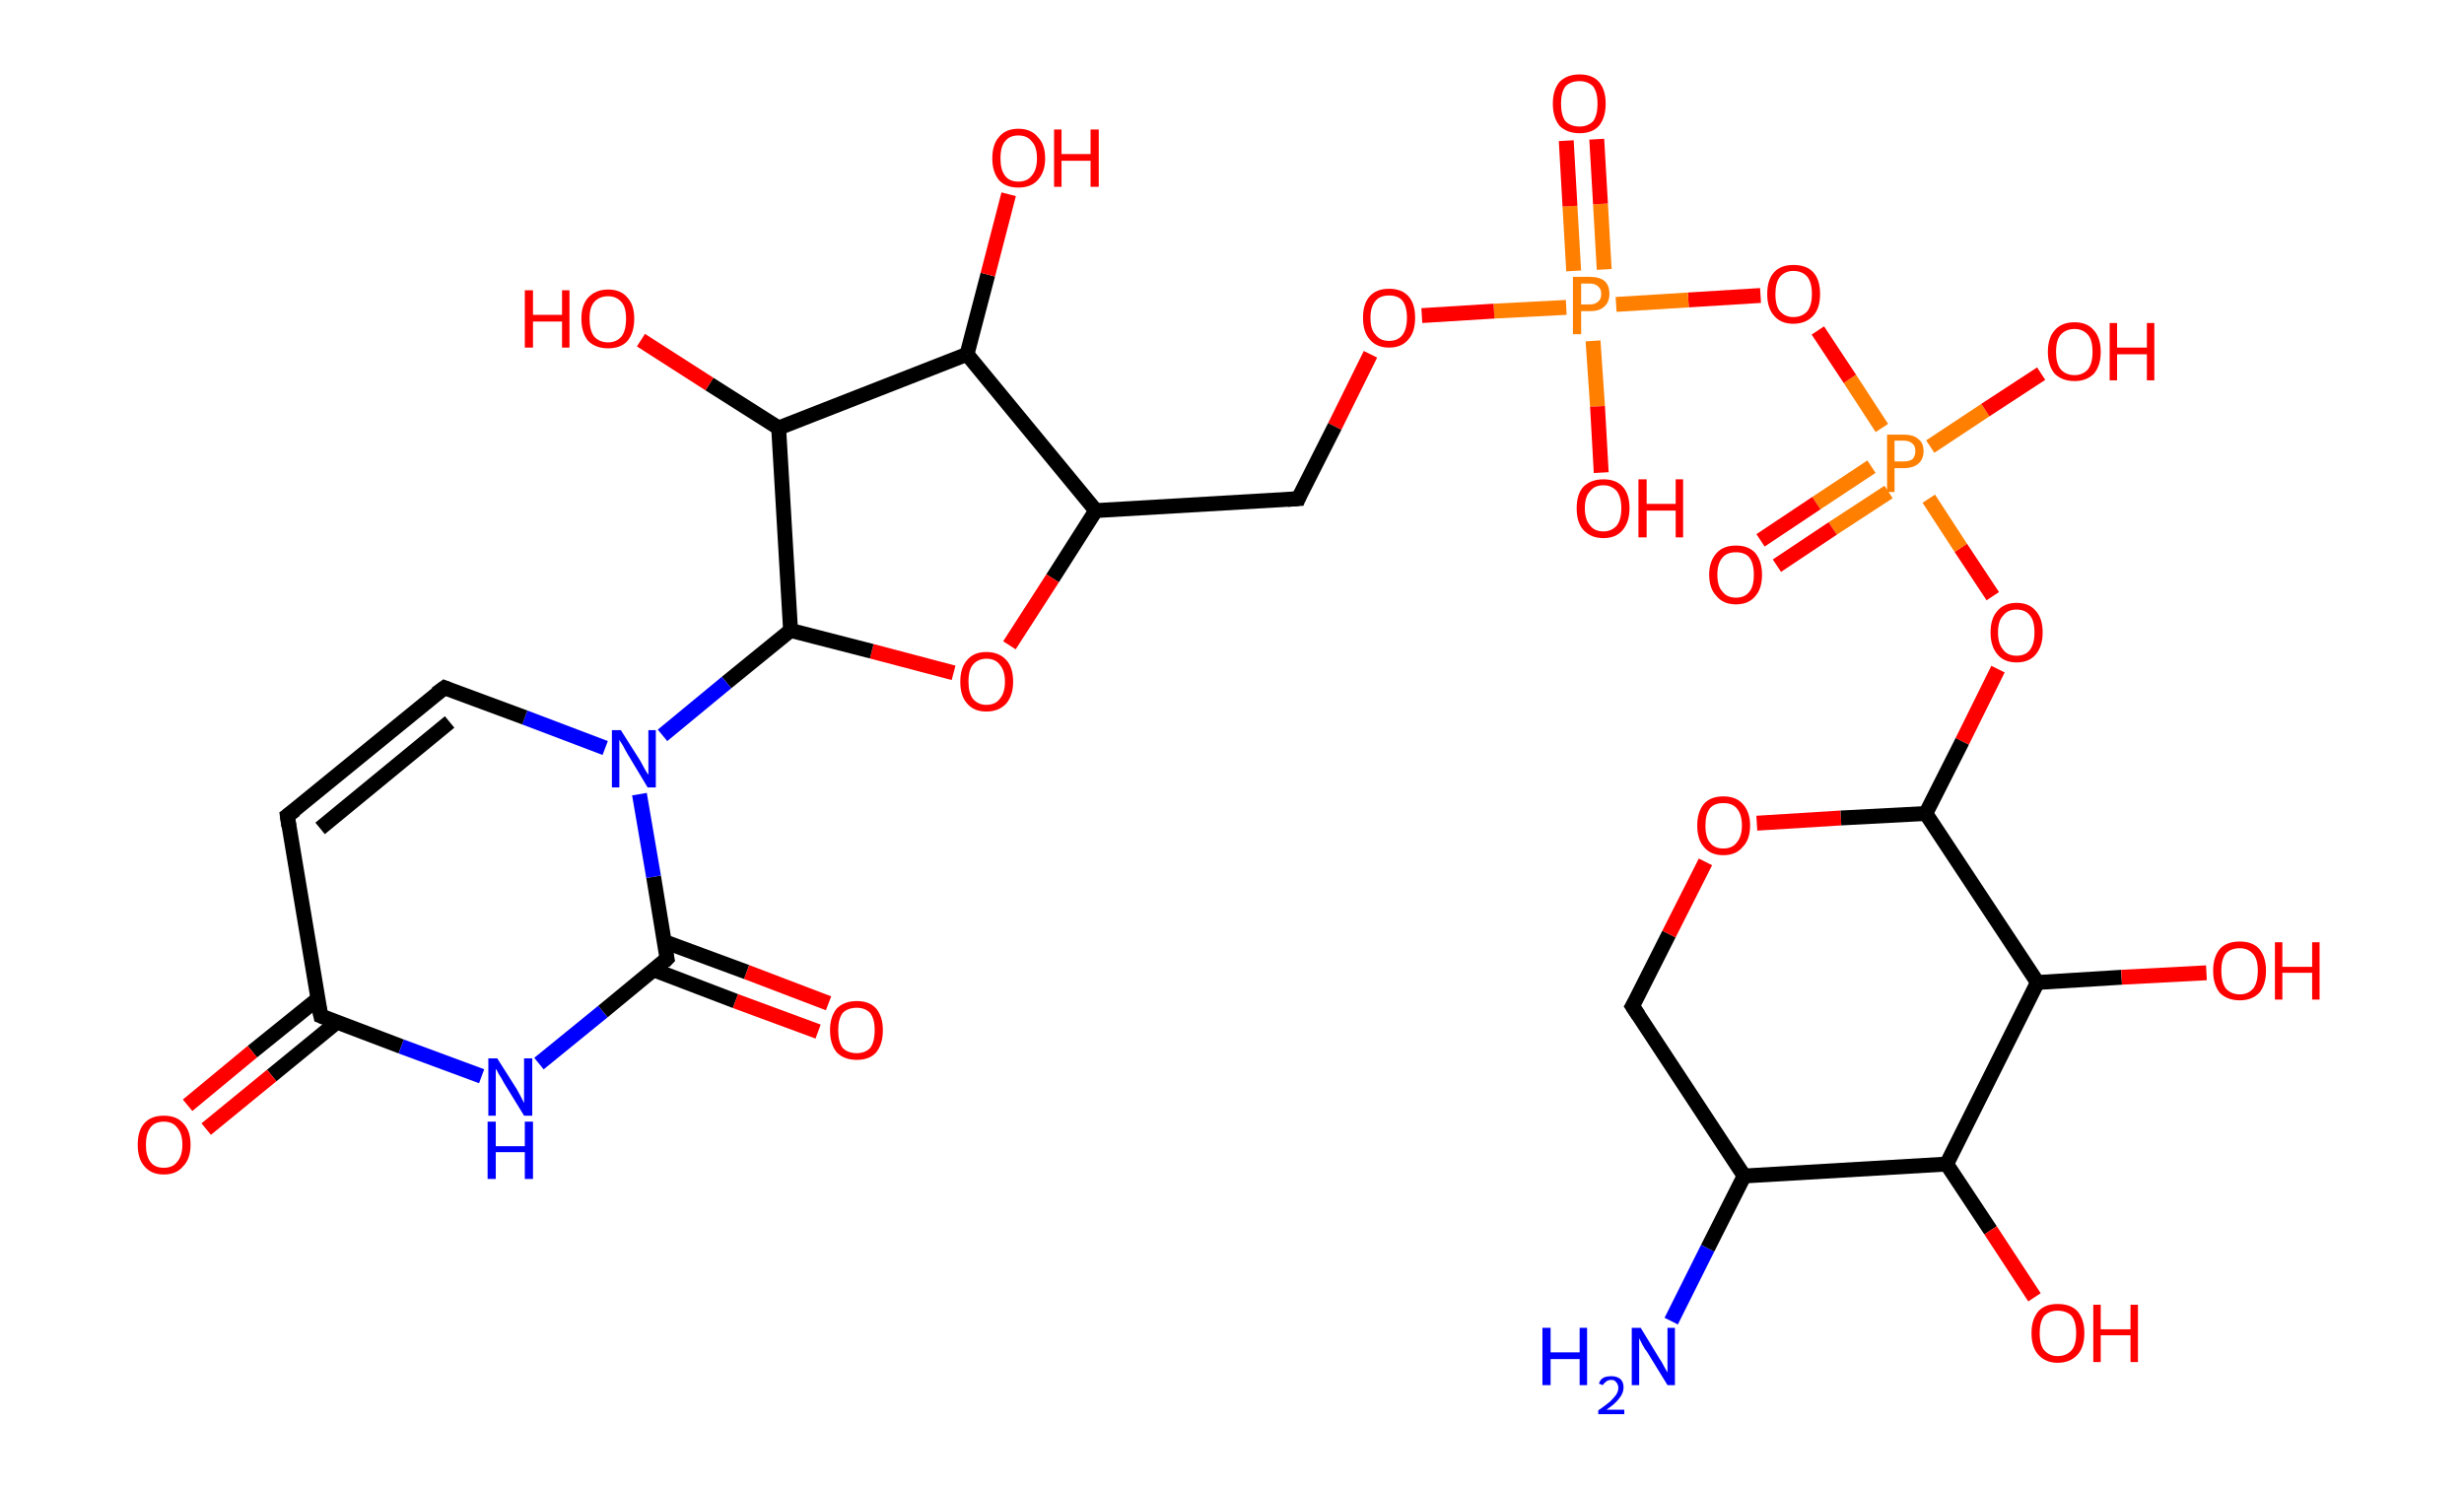 <?xml version='1.0' encoding='ASCII' standalone='yes'?>
<svg xmlns="http://www.w3.org/2000/svg" xmlns:rdkit="http://www.rdkit.org/xml" xmlns:xlink="http://www.w3.org/1999/xlink" version="1.1" baseProfile="full" xml:space="preserve" width="331px" height="200px" viewBox="0 0 331 200">
<!-- END OF HEADER -->
<rect style="opacity:1.0;fill:#FFFFFF;stroke:none" width="331.0" height="200.0" x="0.0" y="0.0"> </rect>
<path class="bond-0 atom-0 atom-1" d="M 224.5,177.5 L 229.4,167.7" style="fill:none;fill-rule:evenodd;stroke:#0000FF;stroke-width:2.0px;stroke-linecap:butt;stroke-linejoin:miter;stroke-opacity:1"/>
<path class="bond-0 atom-0 atom-1" d="M 229.4,167.7 L 234.3,158.0" style="fill:none;fill-rule:evenodd;stroke:#000000;stroke-width:2.0px;stroke-linecap:butt;stroke-linejoin:miter;stroke-opacity:1"/>
<path class="bond-1 atom-1 atom-2" d="M 234.3,158.0 L 219.3,135.2" style="fill:none;fill-rule:evenodd;stroke:#000000;stroke-width:2.0px;stroke-linecap:butt;stroke-linejoin:miter;stroke-opacity:1"/>
<path class="bond-2 atom-2 atom-3" d="M 219.3,135.2 L 224.2,125.5" style="fill:none;fill-rule:evenodd;stroke:#000000;stroke-width:2.0px;stroke-linecap:butt;stroke-linejoin:miter;stroke-opacity:1"/>
<path class="bond-2 atom-2 atom-3" d="M 224.2,125.5 L 229.1,115.8" style="fill:none;fill-rule:evenodd;stroke:#FF0000;stroke-width:2.0px;stroke-linecap:butt;stroke-linejoin:miter;stroke-opacity:1"/>
<path class="bond-3 atom-3 atom-4" d="M 236.0,110.6 L 247.3,109.9" style="fill:none;fill-rule:evenodd;stroke:#FF0000;stroke-width:2.0px;stroke-linecap:butt;stroke-linejoin:miter;stroke-opacity:1"/>
<path class="bond-3 atom-3 atom-4" d="M 247.3,109.9 L 258.7,109.3" style="fill:none;fill-rule:evenodd;stroke:#000000;stroke-width:2.0px;stroke-linecap:butt;stroke-linejoin:miter;stroke-opacity:1"/>
<path class="bond-4 atom-4 atom-5" d="M 258.7,109.3 L 263.6,99.6" style="fill:none;fill-rule:evenodd;stroke:#000000;stroke-width:2.0px;stroke-linecap:butt;stroke-linejoin:miter;stroke-opacity:1"/>
<path class="bond-4 atom-4 atom-5" d="M 263.6,99.6 L 268.4,89.9" style="fill:none;fill-rule:evenodd;stroke:#FF0000;stroke-width:2.0px;stroke-linecap:butt;stroke-linejoin:miter;stroke-opacity:1"/>
<path class="bond-5 atom-5 atom-6" d="M 267.7,80.1 L 263.4,73.6" style="fill:none;fill-rule:evenodd;stroke:#FF0000;stroke-width:2.0px;stroke-linecap:butt;stroke-linejoin:miter;stroke-opacity:1"/>
<path class="bond-5 atom-5 atom-6" d="M 263.4,73.6 L 259.1,67.0" style="fill:none;fill-rule:evenodd;stroke:#FF7F00;stroke-width:2.0px;stroke-linecap:butt;stroke-linejoin:miter;stroke-opacity:1"/>
<path class="bond-6 atom-6 atom-7" d="M 251.4,62.7 L 244.0,67.6" style="fill:none;fill-rule:evenodd;stroke:#FF7F00;stroke-width:2.0px;stroke-linecap:butt;stroke-linejoin:miter;stroke-opacity:1"/>
<path class="bond-6 atom-6 atom-7" d="M 244.0,67.6 L 236.5,72.6" style="fill:none;fill-rule:evenodd;stroke:#FF0000;stroke-width:2.0px;stroke-linecap:butt;stroke-linejoin:miter;stroke-opacity:1"/>
<path class="bond-6 atom-6 atom-7" d="M 253.7,66.1 L 246.2,71.0" style="fill:none;fill-rule:evenodd;stroke:#FF7F00;stroke-width:2.0px;stroke-linecap:butt;stroke-linejoin:miter;stroke-opacity:1"/>
<path class="bond-6 atom-6 atom-7" d="M 246.2,71.0 L 238.7,76.0" style="fill:none;fill-rule:evenodd;stroke:#FF0000;stroke-width:2.0px;stroke-linecap:butt;stroke-linejoin:miter;stroke-opacity:1"/>
<path class="bond-7 atom-6 atom-8" d="M 259.3,60.0 L 266.7,55.1" style="fill:none;fill-rule:evenodd;stroke:#FF7F00;stroke-width:2.0px;stroke-linecap:butt;stroke-linejoin:miter;stroke-opacity:1"/>
<path class="bond-7 atom-6 atom-8" d="M 266.7,55.1 L 274.2,50.2" style="fill:none;fill-rule:evenodd;stroke:#FF0000;stroke-width:2.0px;stroke-linecap:butt;stroke-linejoin:miter;stroke-opacity:1"/>
<path class="bond-8 atom-6 atom-9" d="M 252.8,57.5 L 248.5,50.9" style="fill:none;fill-rule:evenodd;stroke:#FF7F00;stroke-width:2.0px;stroke-linecap:butt;stroke-linejoin:miter;stroke-opacity:1"/>
<path class="bond-8 atom-6 atom-9" d="M 248.5,50.9 L 244.2,44.4" style="fill:none;fill-rule:evenodd;stroke:#FF0000;stroke-width:2.0px;stroke-linecap:butt;stroke-linejoin:miter;stroke-opacity:1"/>
<path class="bond-9 atom-9 atom-10" d="M 236.5,39.7 L 226.8,40.3" style="fill:none;fill-rule:evenodd;stroke:#FF0000;stroke-width:2.0px;stroke-linecap:butt;stroke-linejoin:miter;stroke-opacity:1"/>
<path class="bond-9 atom-9 atom-10" d="M 226.8,40.3 L 217.1,40.9" style="fill:none;fill-rule:evenodd;stroke:#FF7F00;stroke-width:2.0px;stroke-linecap:butt;stroke-linejoin:miter;stroke-opacity:1"/>
<path class="bond-10 atom-10 atom-11" d="M 215.5,36.2 L 215.0,27.4" style="fill:none;fill-rule:evenodd;stroke:#FF7F00;stroke-width:2.0px;stroke-linecap:butt;stroke-linejoin:miter;stroke-opacity:1"/>
<path class="bond-10 atom-10 atom-11" d="M 215.0,27.4 L 214.5,18.7" style="fill:none;fill-rule:evenodd;stroke:#FF0000;stroke-width:2.0px;stroke-linecap:butt;stroke-linejoin:miter;stroke-opacity:1"/>
<path class="bond-10 atom-10 atom-11" d="M 211.4,36.4 L 210.9,27.7" style="fill:none;fill-rule:evenodd;stroke:#FF7F00;stroke-width:2.0px;stroke-linecap:butt;stroke-linejoin:miter;stroke-opacity:1"/>
<path class="bond-10 atom-10 atom-11" d="M 210.9,27.7 L 210.4,18.9" style="fill:none;fill-rule:evenodd;stroke:#FF0000;stroke-width:2.0px;stroke-linecap:butt;stroke-linejoin:miter;stroke-opacity:1"/>
<path class="bond-11 atom-10 atom-12" d="M 214.0,45.8 L 214.6,54.6" style="fill:none;fill-rule:evenodd;stroke:#FF7F00;stroke-width:2.0px;stroke-linecap:butt;stroke-linejoin:miter;stroke-opacity:1"/>
<path class="bond-11 atom-10 atom-12" d="M 214.6,54.6 L 215.1,63.5" style="fill:none;fill-rule:evenodd;stroke:#FF0000;stroke-width:2.0px;stroke-linecap:butt;stroke-linejoin:miter;stroke-opacity:1"/>
<path class="bond-12 atom-10 atom-13" d="M 210.4,41.3 L 200.7,41.8" style="fill:none;fill-rule:evenodd;stroke:#FF7F00;stroke-width:2.0px;stroke-linecap:butt;stroke-linejoin:miter;stroke-opacity:1"/>
<path class="bond-12 atom-10 atom-13" d="M 200.7,41.8 L 191.0,42.4" style="fill:none;fill-rule:evenodd;stroke:#FF0000;stroke-width:2.0px;stroke-linecap:butt;stroke-linejoin:miter;stroke-opacity:1"/>
<path class="bond-13 atom-13 atom-14" d="M 184.1,47.6 L 179.3,57.3" style="fill:none;fill-rule:evenodd;stroke:#FF0000;stroke-width:2.0px;stroke-linecap:butt;stroke-linejoin:miter;stroke-opacity:1"/>
<path class="bond-13 atom-13 atom-14" d="M 179.3,57.3 L 174.4,67.0" style="fill:none;fill-rule:evenodd;stroke:#000000;stroke-width:2.0px;stroke-linecap:butt;stroke-linejoin:miter;stroke-opacity:1"/>
<path class="bond-14 atom-14 atom-15" d="M 174.4,67.0 L 147.2,68.6" style="fill:none;fill-rule:evenodd;stroke:#000000;stroke-width:2.0px;stroke-linecap:butt;stroke-linejoin:miter;stroke-opacity:1"/>
<path class="bond-15 atom-15 atom-16" d="M 147.2,68.6 L 141.4,77.7" style="fill:none;fill-rule:evenodd;stroke:#000000;stroke-width:2.0px;stroke-linecap:butt;stroke-linejoin:miter;stroke-opacity:1"/>
<path class="bond-15 atom-15 atom-16" d="M 141.4,77.7 L 135.6,86.7" style="fill:none;fill-rule:evenodd;stroke:#FF0000;stroke-width:2.0px;stroke-linecap:butt;stroke-linejoin:miter;stroke-opacity:1"/>
<path class="bond-16 atom-16 atom-17" d="M 128.1,90.4 L 117.1,87.5" style="fill:none;fill-rule:evenodd;stroke:#FF0000;stroke-width:2.0px;stroke-linecap:butt;stroke-linejoin:miter;stroke-opacity:1"/>
<path class="bond-16 atom-16 atom-17" d="M 117.1,87.5 L 106.2,84.7" style="fill:none;fill-rule:evenodd;stroke:#000000;stroke-width:2.0px;stroke-linecap:butt;stroke-linejoin:miter;stroke-opacity:1"/>
<path class="bond-17 atom-17 atom-18" d="M 106.2,84.7 L 97.6,91.7" style="fill:none;fill-rule:evenodd;stroke:#000000;stroke-width:2.0px;stroke-linecap:butt;stroke-linejoin:miter;stroke-opacity:1"/>
<path class="bond-17 atom-17 atom-18" d="M 97.6,91.7 L 89.0,98.8" style="fill:none;fill-rule:evenodd;stroke:#0000FF;stroke-width:2.0px;stroke-linecap:butt;stroke-linejoin:miter;stroke-opacity:1"/>
<path class="bond-18 atom-18 atom-19" d="M 81.3,100.5 L 70.5,96.4" style="fill:none;fill-rule:evenodd;stroke:#0000FF;stroke-width:2.0px;stroke-linecap:butt;stroke-linejoin:miter;stroke-opacity:1"/>
<path class="bond-18 atom-18 atom-19" d="M 70.5,96.4 L 59.7,92.4" style="fill:none;fill-rule:evenodd;stroke:#000000;stroke-width:2.0px;stroke-linecap:butt;stroke-linejoin:miter;stroke-opacity:1"/>
<path class="bond-19 atom-19 atom-20" d="M 59.7,92.4 L 38.6,109.6" style="fill:none;fill-rule:evenodd;stroke:#000000;stroke-width:2.0px;stroke-linecap:butt;stroke-linejoin:miter;stroke-opacity:1"/>
<path class="bond-19 atom-19 atom-20" d="M 60.4,97.0 L 43.0,111.3" style="fill:none;fill-rule:evenodd;stroke:#000000;stroke-width:2.0px;stroke-linecap:butt;stroke-linejoin:miter;stroke-opacity:1"/>
<path class="bond-20 atom-20 atom-21" d="M 38.6,109.6 L 43.1,136.5" style="fill:none;fill-rule:evenodd;stroke:#000000;stroke-width:2.0px;stroke-linecap:butt;stroke-linejoin:miter;stroke-opacity:1"/>
<path class="bond-21 atom-21 atom-22" d="M 42.7,134.2 L 33.9,141.3" style="fill:none;fill-rule:evenodd;stroke:#000000;stroke-width:2.0px;stroke-linecap:butt;stroke-linejoin:miter;stroke-opacity:1"/>
<path class="bond-21 atom-21 atom-22" d="M 33.9,141.3 L 25.2,148.5" style="fill:none;fill-rule:evenodd;stroke:#FF0000;stroke-width:2.0px;stroke-linecap:butt;stroke-linejoin:miter;stroke-opacity:1"/>
<path class="bond-21 atom-21 atom-22" d="M 45.3,137.3 L 36.5,144.5" style="fill:none;fill-rule:evenodd;stroke:#000000;stroke-width:2.0px;stroke-linecap:butt;stroke-linejoin:miter;stroke-opacity:1"/>
<path class="bond-21 atom-21 atom-22" d="M 36.5,144.5 L 27.7,151.7" style="fill:none;fill-rule:evenodd;stroke:#FF0000;stroke-width:2.0px;stroke-linecap:butt;stroke-linejoin:miter;stroke-opacity:1"/>
<path class="bond-22 atom-21 atom-23" d="M 43.1,136.5 L 53.9,140.6" style="fill:none;fill-rule:evenodd;stroke:#000000;stroke-width:2.0px;stroke-linecap:butt;stroke-linejoin:miter;stroke-opacity:1"/>
<path class="bond-22 atom-21 atom-23" d="M 53.9,140.6 L 64.7,144.6" style="fill:none;fill-rule:evenodd;stroke:#0000FF;stroke-width:2.0px;stroke-linecap:butt;stroke-linejoin:miter;stroke-opacity:1"/>
<path class="bond-23 atom-23 atom-24" d="M 72.4,142.9 L 81.0,135.9" style="fill:none;fill-rule:evenodd;stroke:#0000FF;stroke-width:2.0px;stroke-linecap:butt;stroke-linejoin:miter;stroke-opacity:1"/>
<path class="bond-23 atom-23 atom-24" d="M 81.0,135.9 L 89.6,128.8" style="fill:none;fill-rule:evenodd;stroke:#000000;stroke-width:2.0px;stroke-linecap:butt;stroke-linejoin:miter;stroke-opacity:1"/>
<path class="bond-24 atom-24 atom-25" d="M 87.8,130.3 L 98.8,134.5" style="fill:none;fill-rule:evenodd;stroke:#000000;stroke-width:2.0px;stroke-linecap:butt;stroke-linejoin:miter;stroke-opacity:1"/>
<path class="bond-24 atom-24 atom-25" d="M 98.8,134.5 L 109.9,138.6" style="fill:none;fill-rule:evenodd;stroke:#FF0000;stroke-width:2.0px;stroke-linecap:butt;stroke-linejoin:miter;stroke-opacity:1"/>
<path class="bond-24 atom-24 atom-25" d="M 89.2,126.5 L 100.3,130.6" style="fill:none;fill-rule:evenodd;stroke:#000000;stroke-width:2.0px;stroke-linecap:butt;stroke-linejoin:miter;stroke-opacity:1"/>
<path class="bond-24 atom-24 atom-25" d="M 100.3,130.6 L 111.3,134.8" style="fill:none;fill-rule:evenodd;stroke:#FF0000;stroke-width:2.0px;stroke-linecap:butt;stroke-linejoin:miter;stroke-opacity:1"/>
<path class="bond-25 atom-17 atom-26" d="M 106.2,84.7 L 104.6,57.5" style="fill:none;fill-rule:evenodd;stroke:#000000;stroke-width:2.0px;stroke-linecap:butt;stroke-linejoin:miter;stroke-opacity:1"/>
<path class="bond-26 atom-26 atom-27" d="M 104.6,57.5 L 95.3,51.6" style="fill:none;fill-rule:evenodd;stroke:#000000;stroke-width:2.0px;stroke-linecap:butt;stroke-linejoin:miter;stroke-opacity:1"/>
<path class="bond-26 atom-26 atom-27" d="M 95.3,51.6 L 86.1,45.7" style="fill:none;fill-rule:evenodd;stroke:#FF0000;stroke-width:2.0px;stroke-linecap:butt;stroke-linejoin:miter;stroke-opacity:1"/>
<path class="bond-27 atom-26 atom-28" d="M 104.6,57.5 L 129.9,47.6" style="fill:none;fill-rule:evenodd;stroke:#000000;stroke-width:2.0px;stroke-linecap:butt;stroke-linejoin:miter;stroke-opacity:1"/>
<path class="bond-28 atom-28 atom-29" d="M 129.9,47.6 L 132.7,36.9" style="fill:none;fill-rule:evenodd;stroke:#000000;stroke-width:2.0px;stroke-linecap:butt;stroke-linejoin:miter;stroke-opacity:1"/>
<path class="bond-28 atom-28 atom-29" d="M 132.7,36.9 L 135.5,26.1" style="fill:none;fill-rule:evenodd;stroke:#FF0000;stroke-width:2.0px;stroke-linecap:butt;stroke-linejoin:miter;stroke-opacity:1"/>
<path class="bond-29 atom-4 atom-30" d="M 258.7,109.3 L 273.7,132.0" style="fill:none;fill-rule:evenodd;stroke:#000000;stroke-width:2.0px;stroke-linecap:butt;stroke-linejoin:miter;stroke-opacity:1"/>
<path class="bond-30 atom-30 atom-31" d="M 273.7,132.0 L 285.0,131.3" style="fill:none;fill-rule:evenodd;stroke:#000000;stroke-width:2.0px;stroke-linecap:butt;stroke-linejoin:miter;stroke-opacity:1"/>
<path class="bond-30 atom-30 atom-31" d="M 285.0,131.3 L 296.4,130.7" style="fill:none;fill-rule:evenodd;stroke:#FF0000;stroke-width:2.0px;stroke-linecap:butt;stroke-linejoin:miter;stroke-opacity:1"/>
<path class="bond-31 atom-30 atom-32" d="M 273.7,132.0 L 261.5,156.4" style="fill:none;fill-rule:evenodd;stroke:#000000;stroke-width:2.0px;stroke-linecap:butt;stroke-linejoin:miter;stroke-opacity:1"/>
<path class="bond-32 atom-32 atom-33" d="M 261.5,156.4 L 267.4,165.3" style="fill:none;fill-rule:evenodd;stroke:#000000;stroke-width:2.0px;stroke-linecap:butt;stroke-linejoin:miter;stroke-opacity:1"/>
<path class="bond-32 atom-32 atom-33" d="M 267.4,165.3 L 273.3,174.3" style="fill:none;fill-rule:evenodd;stroke:#FF0000;stroke-width:2.0px;stroke-linecap:butt;stroke-linejoin:miter;stroke-opacity:1"/>
<path class="bond-33 atom-32 atom-1" d="M 261.5,156.4 L 234.3,158.0" style="fill:none;fill-rule:evenodd;stroke:#000000;stroke-width:2.0px;stroke-linecap:butt;stroke-linejoin:miter;stroke-opacity:1"/>
<path class="bond-34 atom-28 atom-15" d="M 129.9,47.6 L 147.2,68.6" style="fill:none;fill-rule:evenodd;stroke:#000000;stroke-width:2.0px;stroke-linecap:butt;stroke-linejoin:miter;stroke-opacity:1"/>
<path class="bond-35 atom-24 atom-18" d="M 89.6,128.8 L 87.8,117.8" style="fill:none;fill-rule:evenodd;stroke:#000000;stroke-width:2.0px;stroke-linecap:butt;stroke-linejoin:miter;stroke-opacity:1"/>
<path class="bond-35 atom-24 atom-18" d="M 87.8,117.8 L 85.9,106.7" style="fill:none;fill-rule:evenodd;stroke:#0000FF;stroke-width:2.0px;stroke-linecap:butt;stroke-linejoin:miter;stroke-opacity:1"/>
<path d="M 220.1,136.4 L 219.3,135.2 L 219.6,134.7" style="fill:none;stroke:#000000;stroke-width:2.0px;stroke-linecap:butt;stroke-linejoin:miter;stroke-opacity:1;"/>
<path d="M 174.6,66.5 L 174.4,67.0 L 173.0,67.1" style="fill:none;stroke:#000000;stroke-width:2.0px;stroke-linecap:butt;stroke-linejoin:miter;stroke-opacity:1;"/>
<path d="M 60.2,92.6 L 59.7,92.4 L 58.6,93.2" style="fill:none;stroke:#000000;stroke-width:2.0px;stroke-linecap:butt;stroke-linejoin:miter;stroke-opacity:1;"/>
<path d="M 39.7,108.8 L 38.6,109.6 L 38.8,111.0" style="fill:none;stroke:#000000;stroke-width:2.0px;stroke-linecap:butt;stroke-linejoin:miter;stroke-opacity:1;"/>
<path d="M 42.8,135.1 L 43.1,136.5 L 43.6,136.7" style="fill:none;stroke:#000000;stroke-width:2.0px;stroke-linecap:butt;stroke-linejoin:miter;stroke-opacity:1;"/>
<path d="M 89.2,129.2 L 89.6,128.8 L 89.5,128.3" style="fill:none;stroke:#000000;stroke-width:2.0px;stroke-linecap:butt;stroke-linejoin:miter;stroke-opacity:1;"/>
<path class="atom-0" d="M 207.2 178.4 L 208.3 178.4 L 208.3 181.7 L 212.2 181.7 L 212.2 178.4 L 213.2 178.4 L 213.2 186.1 L 212.2 186.1 L 212.2 182.6 L 208.3 182.6 L 208.3 186.1 L 207.2 186.1 L 207.2 178.4 " fill="#0000FF"/>
<path class="atom-0" d="M 214.8 185.9 Q 214.9 185.4, 215.4 185.1 Q 215.8 184.9, 216.5 184.9 Q 217.2 184.9, 217.7 185.3 Q 218.1 185.7, 218.1 186.4 Q 218.1 187.2, 217.5 187.9 Q 217.0 188.6, 215.8 189.4 L 218.2 189.4 L 218.2 190.0 L 214.7 190.0 L 214.7 189.5 Q 215.7 188.8, 216.3 188.3 Q 216.8 187.8, 217.1 187.4 Q 217.4 186.9, 217.4 186.5 Q 217.4 186.0, 217.1 185.7 Q 216.9 185.4, 216.5 185.4 Q 216.0 185.4, 215.8 185.6 Q 215.5 185.8, 215.3 186.1 L 214.8 185.9 " fill="#0000FF"/>
<path class="atom-0" d="M 220.4 178.4 L 222.9 182.5 Q 223.2 182.9, 223.6 183.7 Q 224.0 184.4, 224.0 184.4 L 224.0 178.4 L 225.0 178.4 L 225.0 186.1 L 224.0 186.1 L 221.3 181.7 Q 220.9 181.2, 220.6 180.6 Q 220.3 180.0, 220.2 179.8 L 220.2 186.1 L 219.2 186.1 L 219.2 178.4 L 220.4 178.4 " fill="#0000FF"/>
<path class="atom-3" d="M 228.0 110.9 Q 228.0 109.1, 228.9 108.0 Q 229.8 107.0, 231.5 107.0 Q 233.2 107.0, 234.1 108.0 Q 235.1 109.1, 235.1 110.9 Q 235.1 112.8, 234.1 113.8 Q 233.2 114.9, 231.5 114.9 Q 229.8 114.9, 228.9 113.8 Q 228.0 112.8, 228.0 110.9 M 231.5 114.0 Q 232.7 114.0, 233.3 113.2 Q 234.0 112.4, 234.0 110.9 Q 234.0 109.4, 233.3 108.6 Q 232.7 107.9, 231.5 107.9 Q 230.3 107.9, 229.7 108.6 Q 229.1 109.4, 229.1 110.9 Q 229.1 112.5, 229.7 113.2 Q 230.3 114.0, 231.5 114.0 " fill="#FF0000"/>
<path class="atom-5" d="M 267.4 85.0 Q 267.4 83.1, 268.3 82.1 Q 269.2 81.0, 270.9 81.0 Q 272.6 81.0, 273.5 82.1 Q 274.4 83.1, 274.4 85.0 Q 274.4 86.8, 273.5 87.9 Q 272.6 89.0, 270.9 89.0 Q 269.2 89.0, 268.3 87.9 Q 267.4 86.8, 267.4 85.0 M 270.9 88.1 Q 272.1 88.1, 272.7 87.3 Q 273.3 86.5, 273.3 85.0 Q 273.3 83.4, 272.7 82.7 Q 272.1 81.9, 270.9 81.9 Q 269.7 81.9, 269.1 82.7 Q 268.4 83.4, 268.4 85.0 Q 268.4 86.5, 269.1 87.3 Q 269.7 88.1, 270.9 88.1 " fill="#FF0000"/>
<path class="atom-6" d="M 255.7 58.4 Q 257.1 58.4, 257.7 59.0 Q 258.4 59.5, 258.4 60.6 Q 258.4 61.7, 257.7 62.3 Q 257.0 62.9, 255.7 62.9 L 254.5 62.9 L 254.5 66.1 L 253.5 66.1 L 253.5 58.4 L 255.7 58.4 M 255.7 62.0 Q 256.5 62.0, 256.9 61.7 Q 257.3 61.3, 257.3 60.6 Q 257.3 59.9, 256.9 59.6 Q 256.5 59.2, 255.7 59.2 L 254.5 59.2 L 254.5 62.0 L 255.7 62.0 " fill="#FF7F00"/>
<path class="atom-7" d="M 229.6 77.2 Q 229.6 75.4, 230.6 74.3 Q 231.5 73.3, 233.2 73.3 Q 234.9 73.3, 235.8 74.3 Q 236.7 75.4, 236.7 77.2 Q 236.7 79.1, 235.8 80.1 Q 234.9 81.2, 233.2 81.2 Q 231.5 81.2, 230.6 80.1 Q 229.6 79.1, 229.6 77.2 M 233.2 80.3 Q 234.4 80.3, 235.0 79.5 Q 235.6 78.8, 235.6 77.2 Q 235.6 75.7, 235.0 74.9 Q 234.4 74.2, 233.2 74.2 Q 232.0 74.2, 231.4 74.9 Q 230.7 75.7, 230.7 77.2 Q 230.7 78.8, 231.4 79.5 Q 232.0 80.3, 233.2 80.3 " fill="#FF0000"/>
<path class="atom-8" d="M 275.1 47.3 Q 275.1 45.4, 276.0 44.4 Q 276.9 43.3, 278.7 43.3 Q 280.4 43.3, 281.3 44.4 Q 282.2 45.4, 282.2 47.3 Q 282.2 49.1, 281.3 50.2 Q 280.3 51.2, 278.7 51.2 Q 277.0 51.2, 276.0 50.2 Q 275.1 49.1, 275.1 47.3 M 278.7 50.4 Q 279.8 50.4, 280.5 49.6 Q 281.1 48.8, 281.1 47.3 Q 281.1 45.7, 280.5 45.0 Q 279.8 44.2, 278.7 44.2 Q 277.5 44.2, 276.8 45.0 Q 276.2 45.7, 276.2 47.3 Q 276.2 48.8, 276.8 49.6 Q 277.5 50.4, 278.7 50.4 " fill="#FF0000"/>
<path class="atom-8" d="M 283.4 43.4 L 284.4 43.4 L 284.4 46.7 L 288.4 46.7 L 288.4 43.4 L 289.4 43.4 L 289.4 51.1 L 288.4 51.1 L 288.4 47.6 L 284.4 47.6 L 284.4 51.1 L 283.4 51.1 L 283.4 43.4 " fill="#FF0000"/>
<path class="atom-9" d="M 237.4 39.5 Q 237.4 37.6, 238.3 36.6 Q 239.2 35.6, 240.9 35.6 Q 242.7 35.6, 243.6 36.6 Q 244.5 37.6, 244.5 39.5 Q 244.5 41.4, 243.6 42.4 Q 242.6 43.5, 240.9 43.5 Q 239.2 43.5, 238.3 42.4 Q 237.4 41.4, 237.4 39.5 M 240.9 42.6 Q 242.1 42.6, 242.8 41.8 Q 243.4 41.0, 243.4 39.5 Q 243.4 38.0, 242.8 37.2 Q 242.1 36.4, 240.9 36.4 Q 239.8 36.4, 239.1 37.2 Q 238.5 38.0, 238.5 39.5 Q 238.5 41.1, 239.1 41.8 Q 239.8 42.6, 240.9 42.6 " fill="#FF0000"/>
<path class="atom-10" d="M 213.6 37.2 Q 214.9 37.2, 215.6 37.8 Q 216.2 38.4, 216.2 39.5 Q 216.2 40.6, 215.5 41.2 Q 214.9 41.8, 213.6 41.8 L 212.4 41.8 L 212.4 44.9 L 211.3 44.9 L 211.3 37.2 L 213.6 37.2 M 213.6 40.9 Q 214.3 40.9, 214.7 40.5 Q 215.1 40.2, 215.1 39.5 Q 215.1 38.8, 214.7 38.5 Q 214.3 38.1, 213.6 38.1 L 212.4 38.1 L 212.4 40.9 L 213.6 40.9 " fill="#FF7F00"/>
<path class="atom-11" d="M 208.6 13.9 Q 208.6 12.1, 209.5 11.0 Q 210.5 10.0, 212.2 10.0 Q 213.9 10.0, 214.8 11.0 Q 215.7 12.1, 215.7 13.9 Q 215.7 15.8, 214.8 16.9 Q 213.9 17.9, 212.2 17.9 Q 210.5 17.9, 209.5 16.9 Q 208.6 15.8, 208.6 13.9 M 212.2 17.0 Q 213.3 17.0, 214.0 16.3 Q 214.6 15.5, 214.6 13.9 Q 214.6 12.4, 214.0 11.6 Q 213.3 10.9, 212.2 10.9 Q 211.0 10.9, 210.3 11.6 Q 209.7 12.4, 209.7 13.9 Q 209.7 15.5, 210.3 16.3 Q 211.0 17.0, 212.2 17.0 " fill="#FF0000"/>
<path class="atom-12" d="M 211.8 68.3 Q 211.8 66.4, 212.7 65.4 Q 213.7 64.4, 215.4 64.4 Q 217.1 64.4, 218.0 65.4 Q 218.9 66.4, 218.9 68.3 Q 218.9 70.1, 218.0 71.2 Q 217.1 72.3, 215.4 72.3 Q 213.7 72.3, 212.7 71.2 Q 211.8 70.2, 211.8 68.3 M 215.4 71.4 Q 216.5 71.4, 217.2 70.6 Q 217.8 69.8, 217.8 68.3 Q 217.8 66.8, 217.2 66.0 Q 216.5 65.2, 215.4 65.2 Q 214.2 65.2, 213.6 66.0 Q 212.9 66.7, 212.9 68.3 Q 212.9 69.8, 213.6 70.6 Q 214.2 71.4, 215.4 71.4 " fill="#FF0000"/>
<path class="atom-12" d="M 220.1 64.4 L 221.2 64.4 L 221.2 67.7 L 225.1 67.7 L 225.1 64.4 L 226.1 64.4 L 226.1 72.2 L 225.1 72.2 L 225.1 68.6 L 221.2 68.6 L 221.2 72.2 L 220.1 72.2 L 220.1 64.4 " fill="#FF0000"/>
<path class="atom-13" d="M 183.1 42.7 Q 183.1 40.8, 184.0 39.8 Q 184.9 38.8, 186.6 38.8 Q 188.3 38.8, 189.2 39.8 Q 190.1 40.8, 190.1 42.7 Q 190.1 44.6, 189.2 45.6 Q 188.3 46.7, 186.6 46.7 Q 184.9 46.7, 184.0 45.6 Q 183.1 44.6, 183.1 42.7 M 186.6 45.8 Q 187.8 45.8, 188.4 45.0 Q 189.0 44.2, 189.0 42.7 Q 189.0 41.2, 188.4 40.4 Q 187.8 39.7, 186.6 39.7 Q 185.4 39.7, 184.8 40.4 Q 184.1 41.2, 184.1 42.7 Q 184.1 44.3, 184.8 45.0 Q 185.4 45.8, 186.6 45.8 " fill="#FF0000"/>
<path class="atom-16" d="M 129.0 91.6 Q 129.0 89.7, 129.9 88.7 Q 130.8 87.6, 132.5 87.6 Q 134.2 87.6, 135.2 88.7 Q 136.1 89.7, 136.1 91.6 Q 136.1 93.4, 135.2 94.5 Q 134.2 95.6, 132.5 95.6 Q 130.8 95.6, 129.9 94.5 Q 129.0 93.5, 129.0 91.6 M 132.5 94.7 Q 133.7 94.7, 134.3 93.9 Q 135.0 93.1, 135.0 91.6 Q 135.0 90.1, 134.3 89.3 Q 133.7 88.5, 132.5 88.5 Q 131.4 88.5, 130.7 89.3 Q 130.1 90.0, 130.1 91.6 Q 130.1 93.1, 130.7 93.9 Q 131.4 94.7, 132.5 94.7 " fill="#FF0000"/>
<path class="atom-18" d="M 83.4 98.1 L 86.0 102.2 Q 86.2 102.6, 86.6 103.3 Q 87.0 104.0, 87.1 104.1 L 87.1 98.1 L 88.1 98.1 L 88.1 105.8 L 87.0 105.8 L 84.3 101.3 Q 84.0 100.8, 83.7 100.2 Q 83.3 99.6, 83.2 99.4 L 83.2 105.8 L 82.2 105.8 L 82.2 98.1 L 83.4 98.1 " fill="#0000FF"/>
<path class="atom-22" d="M 18.5 153.8 Q 18.5 151.9, 19.4 150.9 Q 20.3 149.9, 22.0 149.9 Q 23.7 149.9, 24.6 150.9 Q 25.6 151.9, 25.6 153.8 Q 25.6 155.7, 24.6 156.7 Q 23.7 157.8, 22.0 157.8 Q 20.3 157.8, 19.4 156.7 Q 18.5 155.7, 18.5 153.8 M 22.0 156.9 Q 23.2 156.9, 23.8 156.1 Q 24.5 155.3, 24.5 153.8 Q 24.5 152.3, 23.8 151.5 Q 23.2 150.7, 22.0 150.7 Q 20.8 150.7, 20.2 151.5 Q 19.6 152.3, 19.6 153.8 Q 19.6 155.3, 20.2 156.1 Q 20.8 156.9, 22.0 156.9 " fill="#FF0000"/>
<path class="atom-23" d="M 66.8 142.2 L 69.4 146.3 Q 69.6 146.7, 70.0 147.4 Q 70.4 148.2, 70.4 148.2 L 70.4 142.2 L 71.5 142.2 L 71.5 149.9 L 70.4 149.9 L 67.7 145.5 Q 67.4 144.9, 67.0 144.3 Q 66.7 143.7, 66.6 143.6 L 66.6 149.9 L 65.6 149.9 L 65.6 142.2 L 66.8 142.2 " fill="#0000FF"/>
<path class="atom-23" d="M 65.5 150.7 L 66.6 150.7 L 66.6 154.0 L 70.5 154.0 L 70.5 150.7 L 71.6 150.7 L 71.6 158.4 L 70.5 158.4 L 70.5 154.8 L 66.6 154.8 L 66.6 158.4 L 65.5 158.4 L 65.5 150.7 " fill="#0000FF"/>
<path class="atom-25" d="M 111.5 138.4 Q 111.5 136.6, 112.4 135.5 Q 113.4 134.5, 115.1 134.5 Q 116.8 134.5, 117.7 135.5 Q 118.6 136.6, 118.6 138.4 Q 118.6 140.3, 117.7 141.4 Q 116.8 142.4, 115.1 142.4 Q 113.4 142.4, 112.4 141.4 Q 111.5 140.3, 111.5 138.4 M 115.1 141.5 Q 116.2 141.5, 116.9 140.8 Q 117.5 140.0, 117.5 138.4 Q 117.5 136.9, 116.9 136.1 Q 116.2 135.4, 115.1 135.4 Q 113.9 135.4, 113.2 136.1 Q 112.6 136.9, 112.6 138.4 Q 112.6 140.0, 113.2 140.8 Q 113.9 141.5, 115.1 141.5 " fill="#FF0000"/>
<path class="atom-27" d="M 70.5 39.0 L 71.6 39.0 L 71.6 42.3 L 75.5 42.3 L 75.5 39.0 L 76.5 39.0 L 76.5 46.7 L 75.5 46.7 L 75.5 43.2 L 71.6 43.2 L 71.6 46.7 L 70.5 46.7 L 70.5 39.0 " fill="#FF0000"/>
<path class="atom-27" d="M 78.1 42.8 Q 78.1 41.0, 79.0 40.0 Q 80.0 38.9, 81.7 38.9 Q 83.4 38.9, 84.3 40.0 Q 85.2 41.0, 85.2 42.8 Q 85.2 44.7, 84.3 45.8 Q 83.4 46.8, 81.7 46.8 Q 80.0 46.8, 79.0 45.8 Q 78.1 44.7, 78.1 42.8 M 81.7 46.0 Q 82.8 46.0, 83.5 45.2 Q 84.1 44.4, 84.1 42.8 Q 84.1 41.3, 83.5 40.6 Q 82.8 39.8, 81.7 39.8 Q 80.5 39.8, 79.8 40.6 Q 79.2 41.3, 79.2 42.8 Q 79.2 44.4, 79.8 45.2 Q 80.5 46.0, 81.7 46.0 " fill="#FF0000"/>
<path class="atom-29" d="M 133.3 21.3 Q 133.3 19.4, 134.2 18.4 Q 135.1 17.3, 136.8 17.3 Q 138.5 17.3, 139.4 18.4 Q 140.4 19.4, 140.4 21.3 Q 140.4 23.1, 139.4 24.2 Q 138.5 25.2, 136.8 25.2 Q 135.1 25.2, 134.2 24.2 Q 133.3 23.1, 133.3 21.3 M 136.8 24.4 Q 138.0 24.4, 138.6 23.6 Q 139.3 22.8, 139.3 21.3 Q 139.3 19.7, 138.6 19.0 Q 138.0 18.2, 136.8 18.2 Q 135.6 18.2, 135.0 19.0 Q 134.4 19.7, 134.4 21.3 Q 134.4 22.8, 135.0 23.6 Q 135.6 24.4, 136.8 24.4 " fill="#FF0000"/>
<path class="atom-29" d="M 141.6 17.4 L 142.6 17.4 L 142.6 20.7 L 146.5 20.7 L 146.5 17.4 L 147.6 17.4 L 147.6 25.1 L 146.5 25.1 L 146.5 21.6 L 142.6 21.6 L 142.6 25.1 L 141.6 25.1 L 141.6 17.4 " fill="#FF0000"/>
<path class="atom-31" d="M 297.3 130.4 Q 297.3 128.6, 298.2 127.5 Q 299.1 126.5, 300.9 126.5 Q 302.6 126.5, 303.5 127.5 Q 304.4 128.6, 304.4 130.4 Q 304.4 132.3, 303.5 133.4 Q 302.5 134.4, 300.9 134.4 Q 299.2 134.4, 298.2 133.4 Q 297.3 132.3, 297.3 130.4 M 300.9 133.6 Q 302.0 133.6, 302.7 132.8 Q 303.3 132.0, 303.3 130.4 Q 303.3 128.9, 302.7 128.2 Q 302.0 127.4, 300.9 127.4 Q 299.7 127.4, 299.0 128.1 Q 298.4 128.9, 298.4 130.4 Q 298.4 132.0, 299.0 132.8 Q 299.7 133.6, 300.9 133.6 " fill="#FF0000"/>
<path class="atom-31" d="M 305.6 126.6 L 306.6 126.6 L 306.6 129.9 L 310.6 129.9 L 310.6 126.6 L 311.6 126.6 L 311.6 134.3 L 310.6 134.3 L 310.6 130.7 L 306.6 130.7 L 306.6 134.3 L 305.6 134.3 L 305.6 126.6 " fill="#FF0000"/>
<path class="atom-33" d="M 272.9 179.1 Q 272.9 177.3, 273.8 176.2 Q 274.7 175.2, 276.4 175.2 Q 278.2 175.2, 279.1 176.2 Q 280.0 177.3, 280.0 179.1 Q 280.0 181.0, 279.1 182.0 Q 278.1 183.1, 276.4 183.1 Q 274.8 183.1, 273.8 182.0 Q 272.9 181.0, 272.9 179.1 M 276.4 182.2 Q 277.6 182.2, 278.3 181.4 Q 278.9 180.7, 278.9 179.1 Q 278.9 177.6, 278.3 176.8 Q 277.6 176.1, 276.4 176.1 Q 275.3 176.1, 274.6 176.8 Q 274.0 177.6, 274.0 179.1 Q 274.0 180.7, 274.6 181.4 Q 275.3 182.2, 276.4 182.2 " fill="#FF0000"/>
<path class="atom-33" d="M 281.2 175.3 L 282.2 175.3 L 282.2 178.6 L 286.2 178.6 L 286.2 175.3 L 287.2 175.3 L 287.2 183.0 L 286.2 183.0 L 286.2 179.4 L 282.2 179.4 L 282.2 183.0 L 281.2 183.0 L 281.2 175.3 " fill="#FF0000"/>
</svg>
